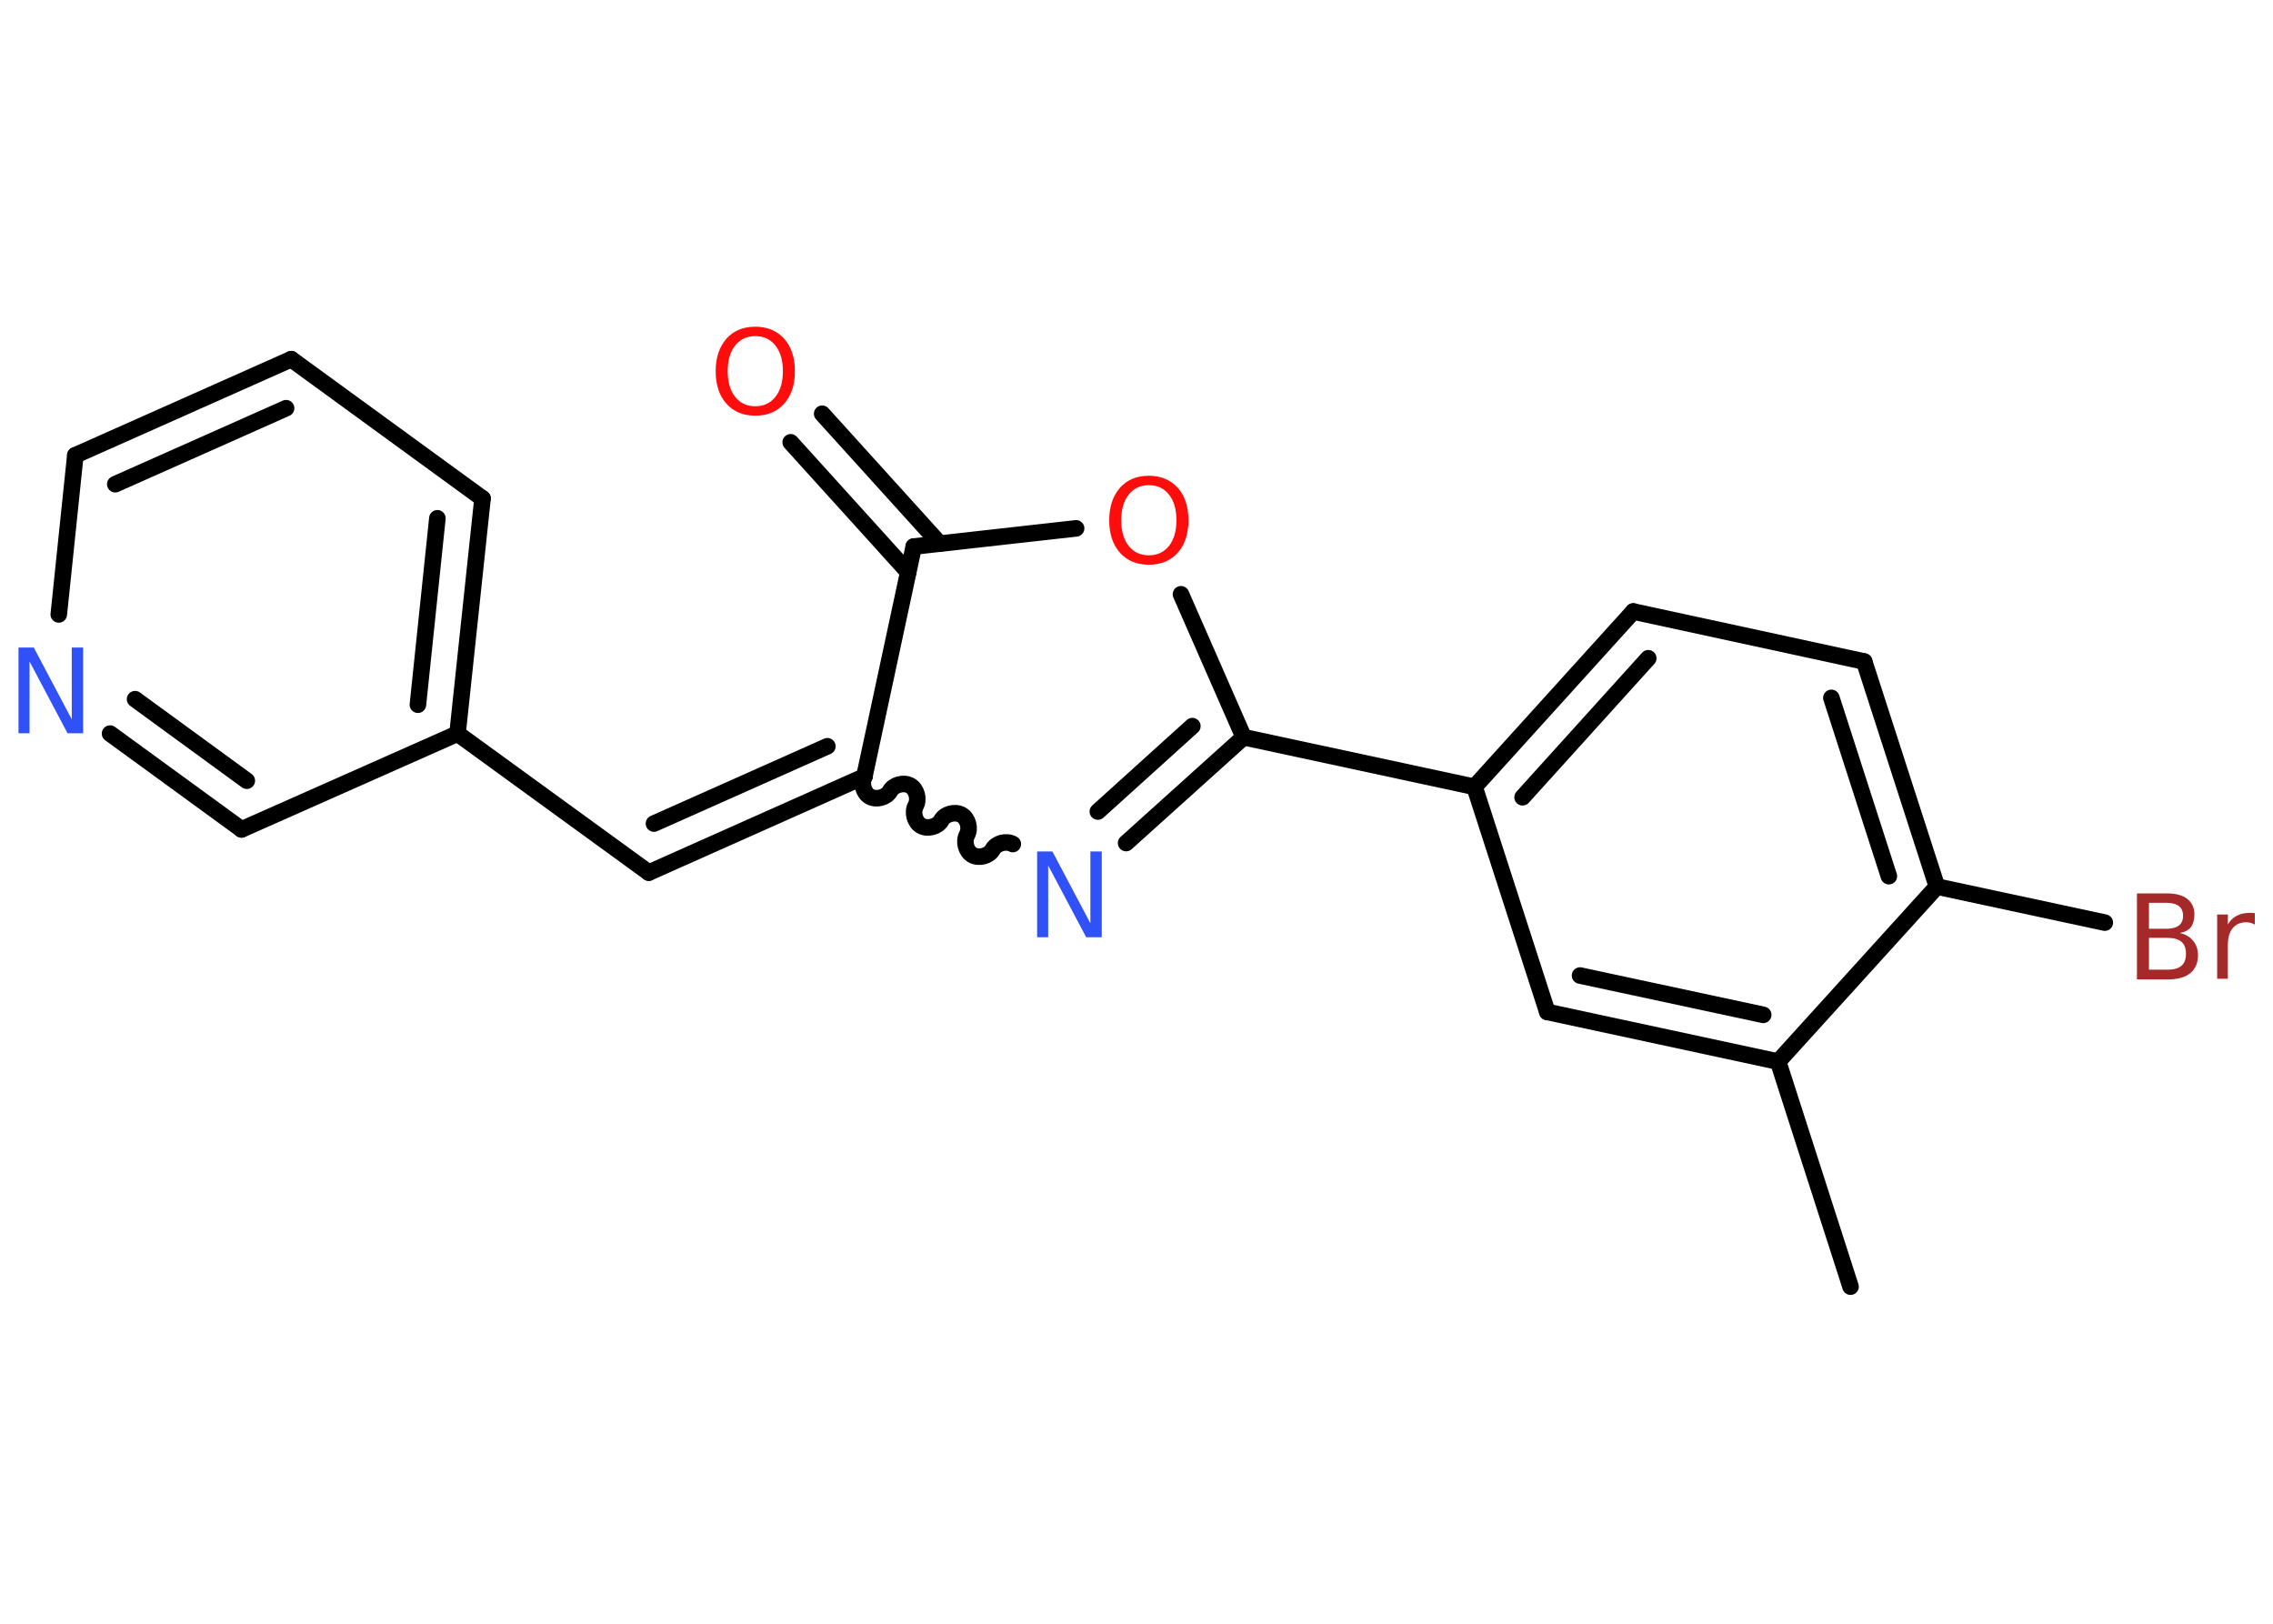 <?xml version='1.0' encoding='UTF-8'?>
<!DOCTYPE svg PUBLIC "-//W3C//DTD SVG 1.1//EN" "http://www.w3.org/Graphics/SVG/1.1/DTD/svg11.dtd">
<svg version='1.2' xmlns='http://www.w3.org/2000/svg' xmlns:xlink='http://www.w3.org/1999/xlink' width='70.0mm' height='50.0mm' viewBox='0 0 70.0 50.0'>
  <desc>Generated by the Chemistry Development Kit (http://github.com/cdk)</desc>
  <g stroke-linecap='round' stroke-linejoin='round' stroke='#000000' stroke-width='.51' fill='#FF0D0D'>
    <rect x='.0' y='.0' width='70.0' height='50.0' fill='#FFFFFF' stroke='none'/>
    <g id='mol1' class='mol'>
      <line id='mol1bnd1' class='bond' x1='56.99' y1='39.62' x2='54.76' y2='32.69'/>
      <g id='mol1bnd2' class='bond'>
        <line x1='47.65' y1='31.16' x2='54.76' y2='32.69'/>
        <line x1='48.66' y1='30.04' x2='54.3' y2='31.25'/>
      </g>
      <line id='mol1bnd3' class='bond' x1='47.65' y1='31.16' x2='45.41' y2='24.23'/>
      <line id='mol1bnd4' class='bond' x1='45.41' y1='24.23' x2='38.3' y2='22.7'/>
      <g id='mol1bnd5' class='bond'>
        <line x1='34.68' y1='25.96' x2='38.3' y2='22.7'/>
        <line x1='33.81' y1='24.99' x2='36.72' y2='22.36'/>
      </g>
      <path id='mol1bnd6' class='bond' d='M26.62 23.91c-.11 .2 -.03 .51 .17 .62c.2 .11 .51 .03 .62 -.17c.11 -.2 .42 -.28 .62 -.17c.2 .11 .28 .42 .17 .62c-.11 .2 -.03 .51 .17 .62c.2 .11 .51 .03 .62 -.17c.11 -.2 .42 -.28 .62 -.17c.2 .11 .28 .42 .17 .62c-.11 .2 -.03 .51 .17 .62c.2 .11 .51 .03 .62 -.17c.11 -.2 .42 -.28 .62 -.17' fill='none' stroke='#000000' stroke-width='.51'/>
      <g id='mol1bnd7' class='bond'>
        <line x1='19.98' y1='26.87' x2='26.62' y2='23.91'/>
        <line x1='20.14' y1='25.36' x2='25.48' y2='22.98'/>
      </g>
      <line id='mol1bnd8' class='bond' x1='19.98' y1='26.87' x2='14.09' y2='22.59'/>
      <g id='mol1bnd9' class='bond'>
        <line x1='14.09' y1='22.59' x2='14.86' y2='15.35'/>
        <line x1='12.87' y1='21.7' x2='13.47' y2='15.96'/>
      </g>
      <line id='mol1bnd10' class='bond' x1='14.86' y1='15.35' x2='8.97' y2='11.06'/>
      <g id='mol1bnd11' class='bond'>
        <line x1='8.97' y1='11.06' x2='2.32' y2='14.02'/>
        <line x1='8.81' y1='12.57' x2='3.55' y2='14.91'/>
      </g>
      <line id='mol1bnd12' class='bond' x1='2.32' y1='14.02' x2='1.81' y2='18.92'/>
      <g id='mol1bnd13' class='bond'>
        <line x1='3.39' y1='22.59' x2='7.44' y2='25.54'/>
        <line x1='4.16' y1='21.53' x2='7.6' y2='24.04'/>
      </g>
      <line id='mol1bnd14' class='bond' x1='14.09' y1='22.59' x2='7.44' y2='25.54'/>
      <line id='mol1bnd15' class='bond' x1='26.62' y1='23.91' x2='28.14' y2='16.83'/>
      <g id='mol1bnd16' class='bond'>
        <line x1='27.97' y1='17.62' x2='24.35' y2='13.62'/>
        <line x1='28.94' y1='16.74' x2='25.32' y2='12.74'/>
      </g>
      <line id='mol1bnd17' class='bond' x1='28.14' y1='16.83' x2='33.14' y2='16.27'/>
      <line id='mol1bnd18' class='bond' x1='38.3' y1='22.7' x2='36.37' y2='18.3'/>
      <g id='mol1bnd19' class='bond'>
        <line x1='50.3' y1='18.83' x2='45.41' y2='24.23'/>
        <line x1='50.76' y1='20.27' x2='46.89' y2='24.55'/>
      </g>
      <line id='mol1bnd20' class='bond' x1='50.3' y1='18.83' x2='57.41' y2='20.37'/>
      <g id='mol1bnd21' class='bond'>
        <line x1='59.65' y1='27.3' x2='57.41' y2='20.37'/>
        <line x1='58.17' y1='26.98' x2='56.4' y2='21.49'/>
      </g>
      <line id='mol1bnd22' class='bond' x1='54.76' y1='32.69' x2='59.65' y2='27.3'/>
      <line id='mol1bnd23' class='bond' x1='59.65' y1='27.3' x2='64.82' y2='28.41'/>
      <path id='mol1atm6' class='atom' d='M31.93 26.22h.48l1.17 2.21v-2.21h.35v2.64h-.48l-1.17 -2.21v2.21h-.34v-2.64z' stroke='none' fill='#3050F8'/>
      <path id='mol1atm13' class='atom' d='M.56 19.94h.48l1.17 2.21v-2.21h.35v2.64h-.48l-1.17 -2.21v2.21h-.34v-2.64z' stroke='none' fill='#3050F8'/>
      <path id='mol1atm16' class='atom' d='M23.26 10.35q-.39 .0 -.62 .29q-.23 .29 -.23 .79q.0 .5 .23 .79q.23 .29 .62 .29q.39 .0 .62 -.29q.23 -.29 .23 -.79q.0 -.5 -.23 -.79q-.23 -.29 -.62 -.29zM23.26 10.06q.55 .0 .89 .37q.33 .37 .33 1.0q.0 .63 -.33 1.0q-.33 .37 -.89 .37q-.56 .0 -.89 -.37q-.33 -.37 -.33 -1.0q.0 -.62 .33 -1.0q.33 -.37 .89 -.37z' stroke='none'/>
      <path id='mol1atm17' class='atom' d='M35.38 14.94q-.39 .0 -.62 .29q-.23 .29 -.23 .79q.0 .5 .23 .79q.23 .29 .62 .29q.39 .0 .62 -.29q.23 -.29 .23 -.79q.0 -.5 -.23 -.79q-.23 -.29 -.62 -.29zM35.38 14.65q.55 .0 .89 .37q.33 .37 .33 1.0q.0 .63 -.33 1.0q-.33 .37 -.89 .37q-.56 .0 -.89 -.37q-.33 -.37 -.33 -1.0q.0 -.62 .33 -1.0q.33 -.37 .89 -.37z' stroke='none'/>
      <path id='mol1atm21' class='atom' d='M66.18 28.89v.97h.57q.29 .0 .43 -.12q.14 -.12 .14 -.37q.0 -.25 -.14 -.37q-.14 -.12 -.43 -.12h-.57zM66.18 27.8v.8h.53q.26 .0 .39 -.1q.13 -.1 .13 -.3q.0 -.2 -.13 -.3q-.13 -.1 -.39 -.1h-.53zM65.82 27.51h.91q.41 .0 .63 .17q.22 .17 .22 .48q.0 .24 -.11 .39q-.11 .14 -.34 .18q.27 .06 .41 .24q.15 .18 .15 .45q.0 .35 -.24 .55q-.24 .19 -.69 .19h-.95v-2.64zM69.44 28.47q-.06 -.03 -.12 -.05q-.06 -.02 -.14 -.02q-.27 .0 -.42 .18q-.15 .18 -.15 .51v1.05h-.33v-1.98h.33v.31q.1 -.18 .27 -.27q.17 -.09 .4 -.09q.03 .0 .07 .0q.04 .0 .09 .01v.34z' stroke='none' fill='#A62929'/>
    </g>
  </g>
</svg>
